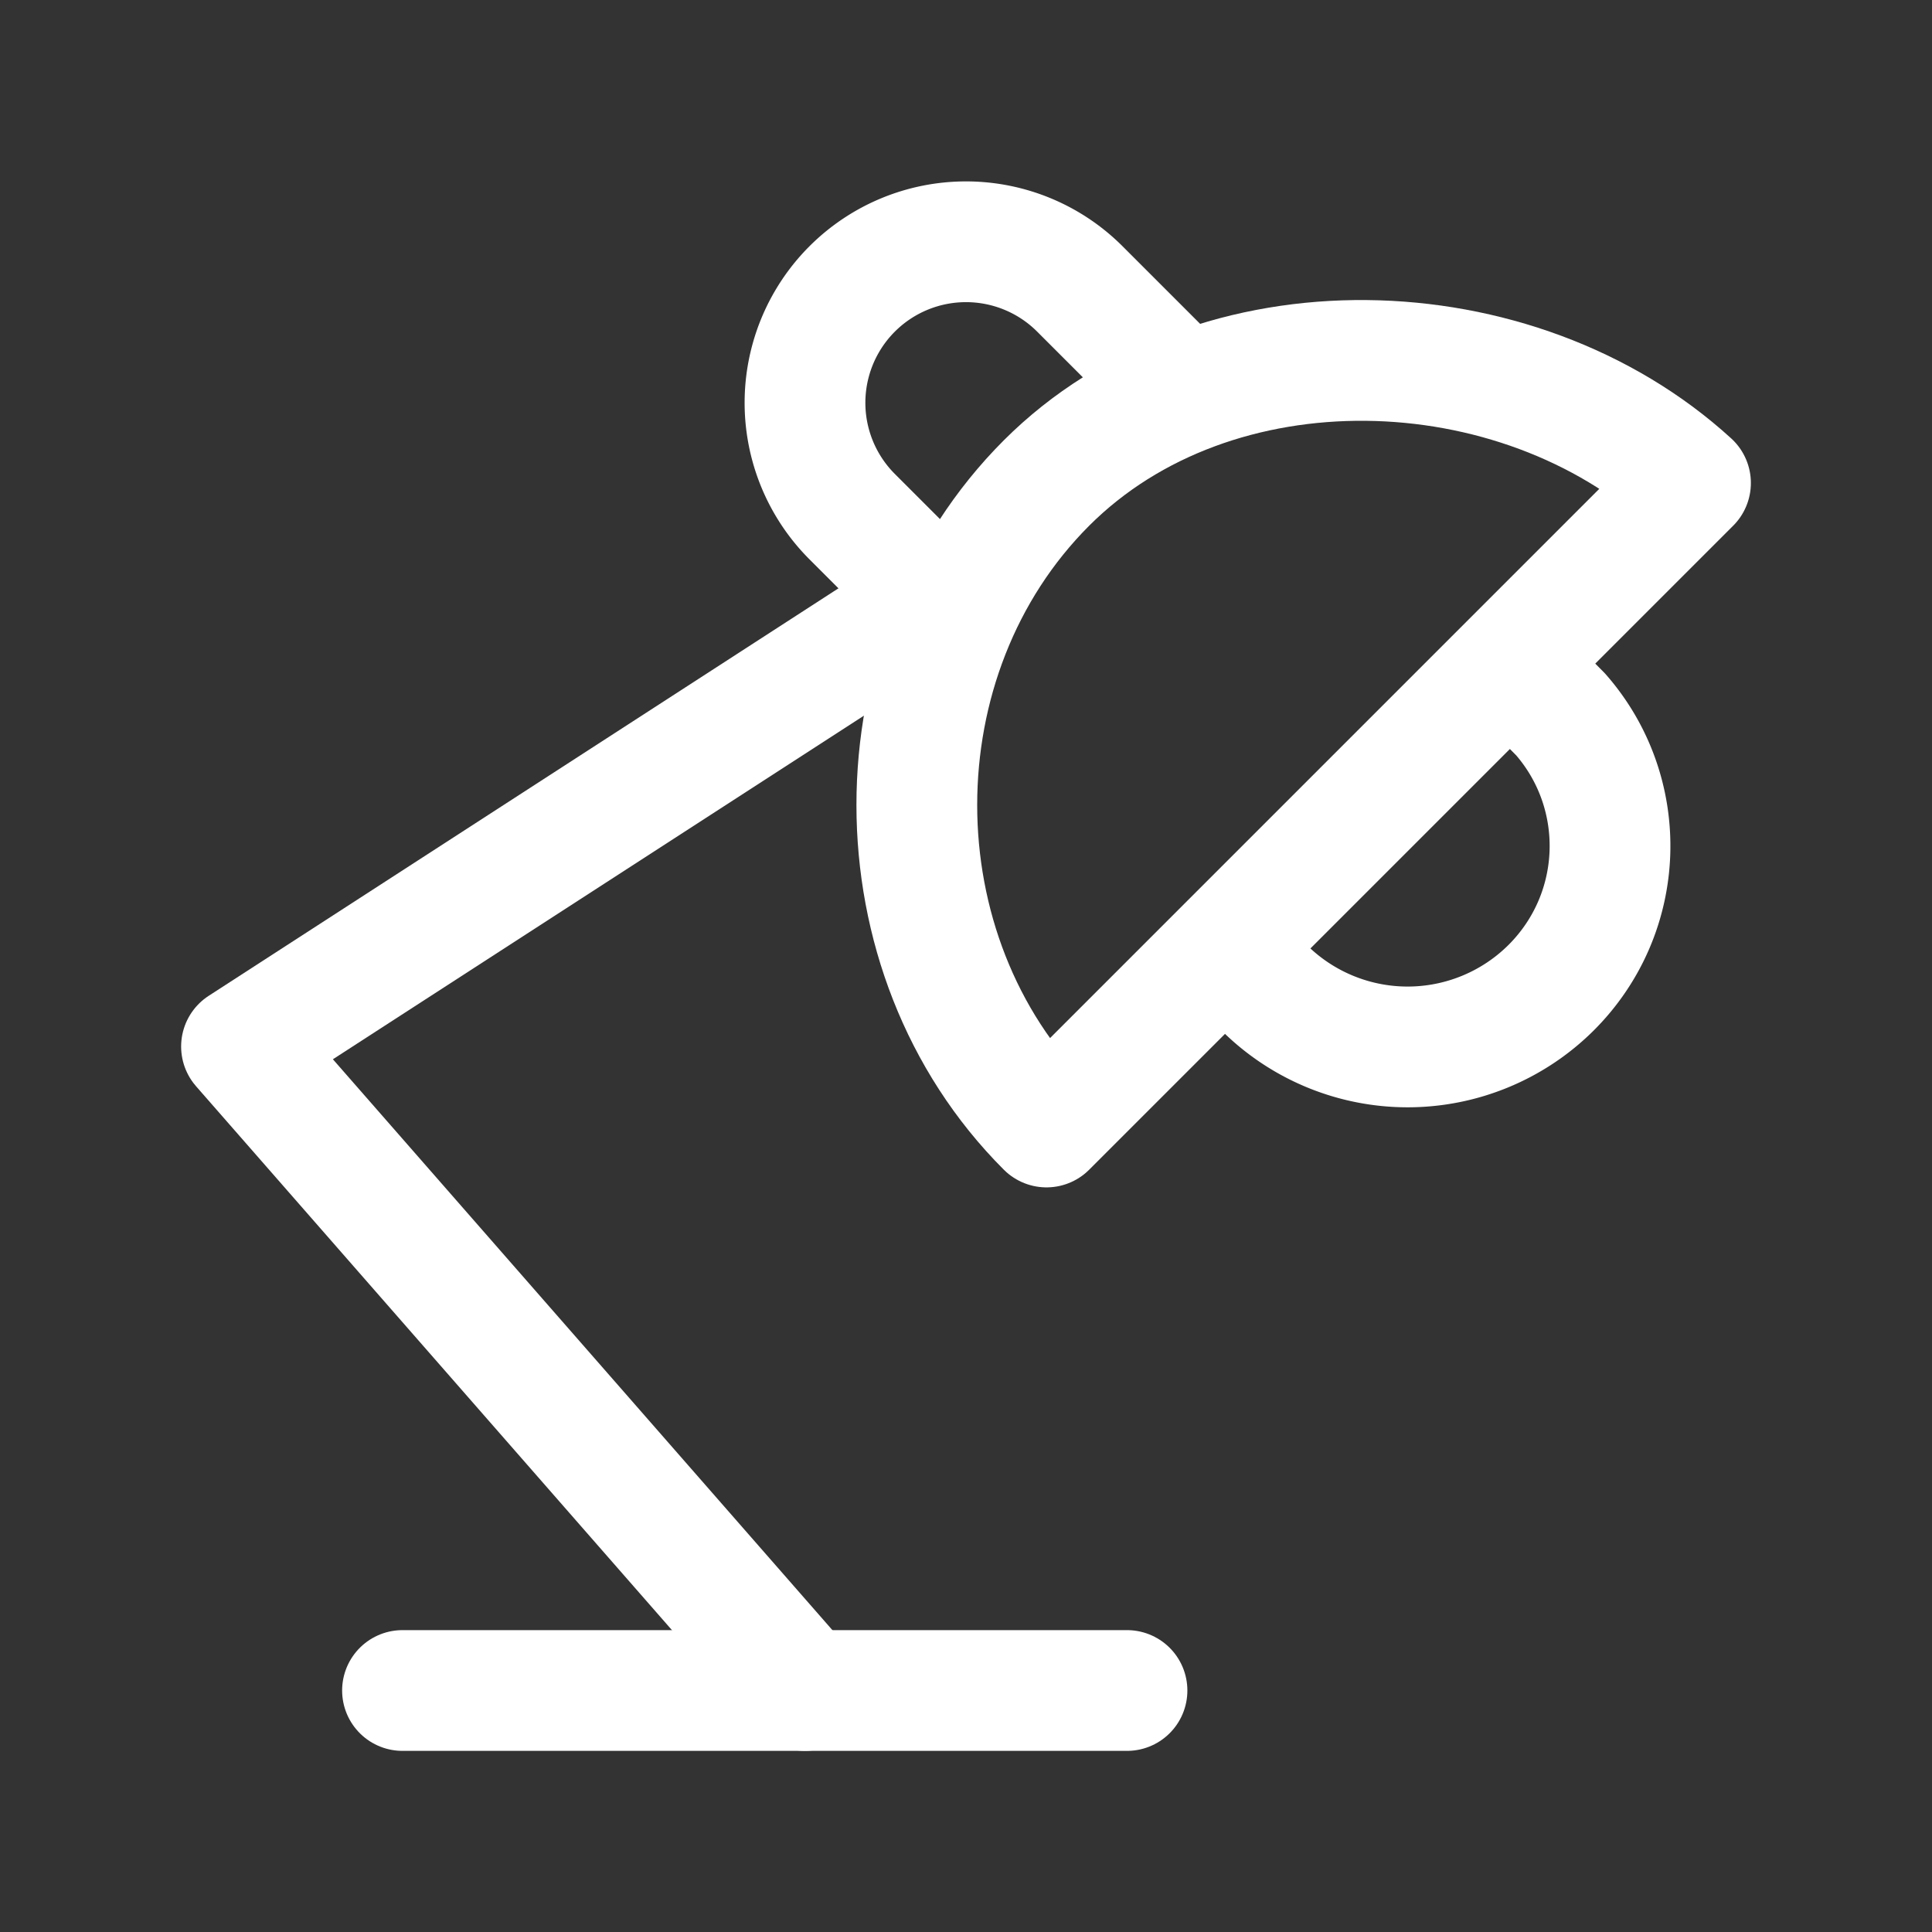 <svg xmlns="http://www.w3.org/2000/svg" class="icon icon-tabler icon-tabler-lamp-2" width="24" height="24" viewBox="0 0 24 24" stroke-width="1.5" stroke="#ffffff" fill="none" stroke-linecap="round" stroke-linejoin="round"><rect x="0" y="0" width="24" height="24" fill="#333333" stroke="none"/>  <path stroke="none" d="M0 0h24v24H0z" fill="none"/>  <path d="M5 21h9" />  <path d="M10 21l-7 -8l8.5 -5.5" />  <path d="M13 14c-2.148 -2.148 -2.148 -5.852 0 -8c2.088 -2.088 5.842 -1.972 8 0l-8 8z" />  <path d="M11.742 7.574l-1.156 -1.156a2 2 0 0 1 2.828 -2.829l1.144 1.144" />  <path d="M15.5 12l.208 .274a2.527 2.527 0 0 0 3.556 0c.939 -.933 .98 -2.42 .122 -3.4l-.366 -.369" /></svg>